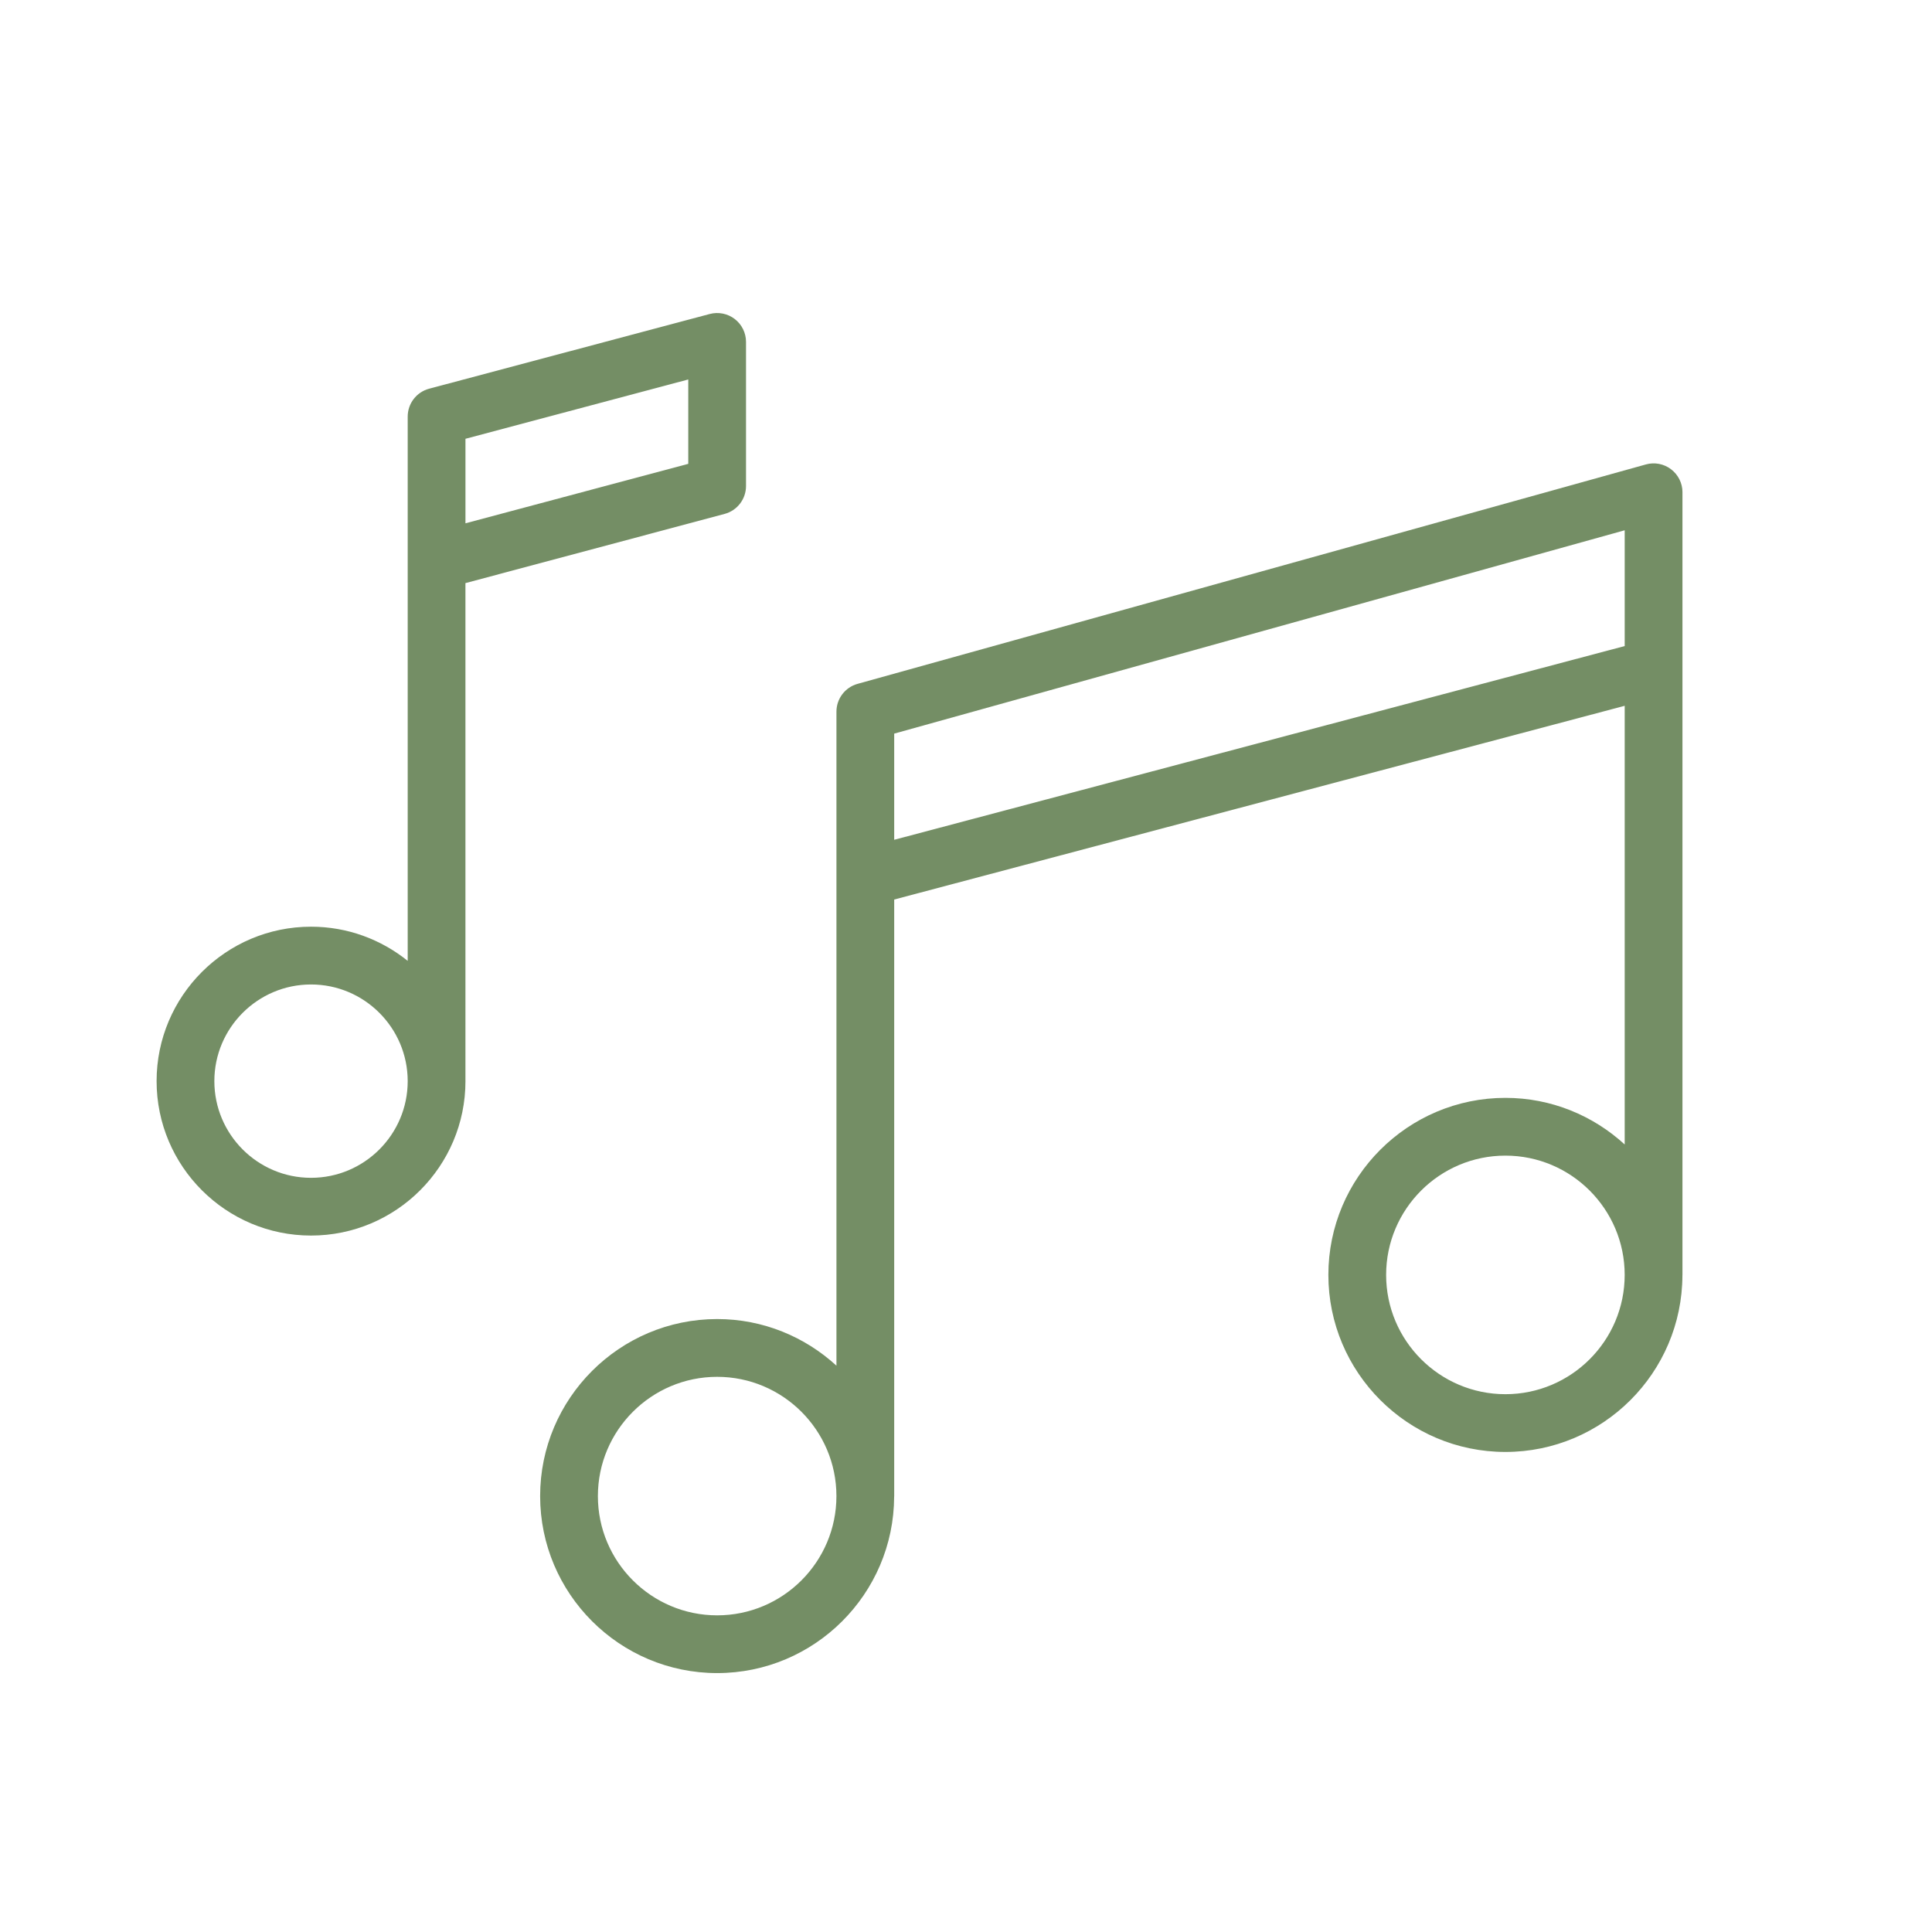 <?xml version="1.0" encoding="iso-8859-1"?>
<!-- Generator: Adobe Illustrator 21.1.0, SVG Export Plug-In . SVG Version: 6.00 Build 0)  -->
<svg fill="#748e65" version="1.1" id="Layer_1" xmlns="http://www.w3.org/2000/svg" xmlns:xlink="http://www.w3.org/1999/xlink" x="0px" y="0px"
	 viewBox="0 0 100.353 100.352" style="enable-background:new 0 0 100.353 100.352;" xml:space="preserve">
<g>
	<path d="M24.177,30.288l13.46-3.594c0.657-0.175,1.113-0.77,1.113-1.449v-7.486c0-0.466-0.216-0.905-0.586-1.189
		c-0.369-0.284-0.851-0.379-1.3-0.26l-14.573,3.88c-0.657,0.175-1.114,0.77-1.114,1.45V49.91c-1.376-1.108-3.121-1.775-5.021-1.775
		c-4.424,0-8.022,3.599-8.022,8.021c0,4.424,3.599,8.022,8.022,8.022c4.423,0,8.021-3.599,8.021-8.022
		c0-0.007-0.001-0.013-0.001-0.019V30.288z M24.177,22.792l11.573-3.081v4.382l-11.573,3.089V22.792z M16.156,61.179
		c-2.77,0-5.022-2.253-5.022-5.022c0-2.769,2.253-5.021,5.022-5.021c2.766,0,5.015,2.248,5.021,5.012v0.012c0,0.001,0,0.003,0,0.004
		C21.174,58.929,18.923,61.179,16.156,61.179z"/>
	<path d="M87.392,25.569c0-0.469-0.22-0.911-0.593-1.194c-0.374-0.285-0.858-0.377-1.31-0.25L44.545,35.521
		c-0.649,0.18-1.098,0.771-1.098,1.445v33.97c-1.636-1.498-3.808-2.421-6.196-2.421c-5.07,0-9.195,4.125-9.195,9.195
		c0,5.069,4.125,9.194,9.195,9.194c5.059,0,9.176-4.108,9.193-9.163c0-0.01,0.003-0.02,0.003-0.03V46.724l37.944-10.063v22.786
		c-1.636-1.498-3.808-2.421-6.196-2.421c-5.071,0-9.196,4.125-9.196,9.196s4.125,9.196,9.196,9.196c5.062,0,9.181-4.112,9.194-9.173
		c0-0.007,0.002-0.014,0.002-0.021V25.569z M37.251,83.905c-3.416,0-6.195-2.778-6.195-6.194s2.779-6.195,6.195-6.195
		s6.195,2.779,6.195,6.195S40.667,83.905,37.251,83.905z M46.447,43.621v-5.515l37.944-10.562v6.014L46.447,43.621z M78.195,72.418
		c-3.417,0-6.196-2.779-6.196-6.196s2.779-6.196,6.196-6.196c3.416,0,6.195,2.779,6.195,6.196S81.611,72.418,78.195,72.418z"/>
</g>
</svg>
